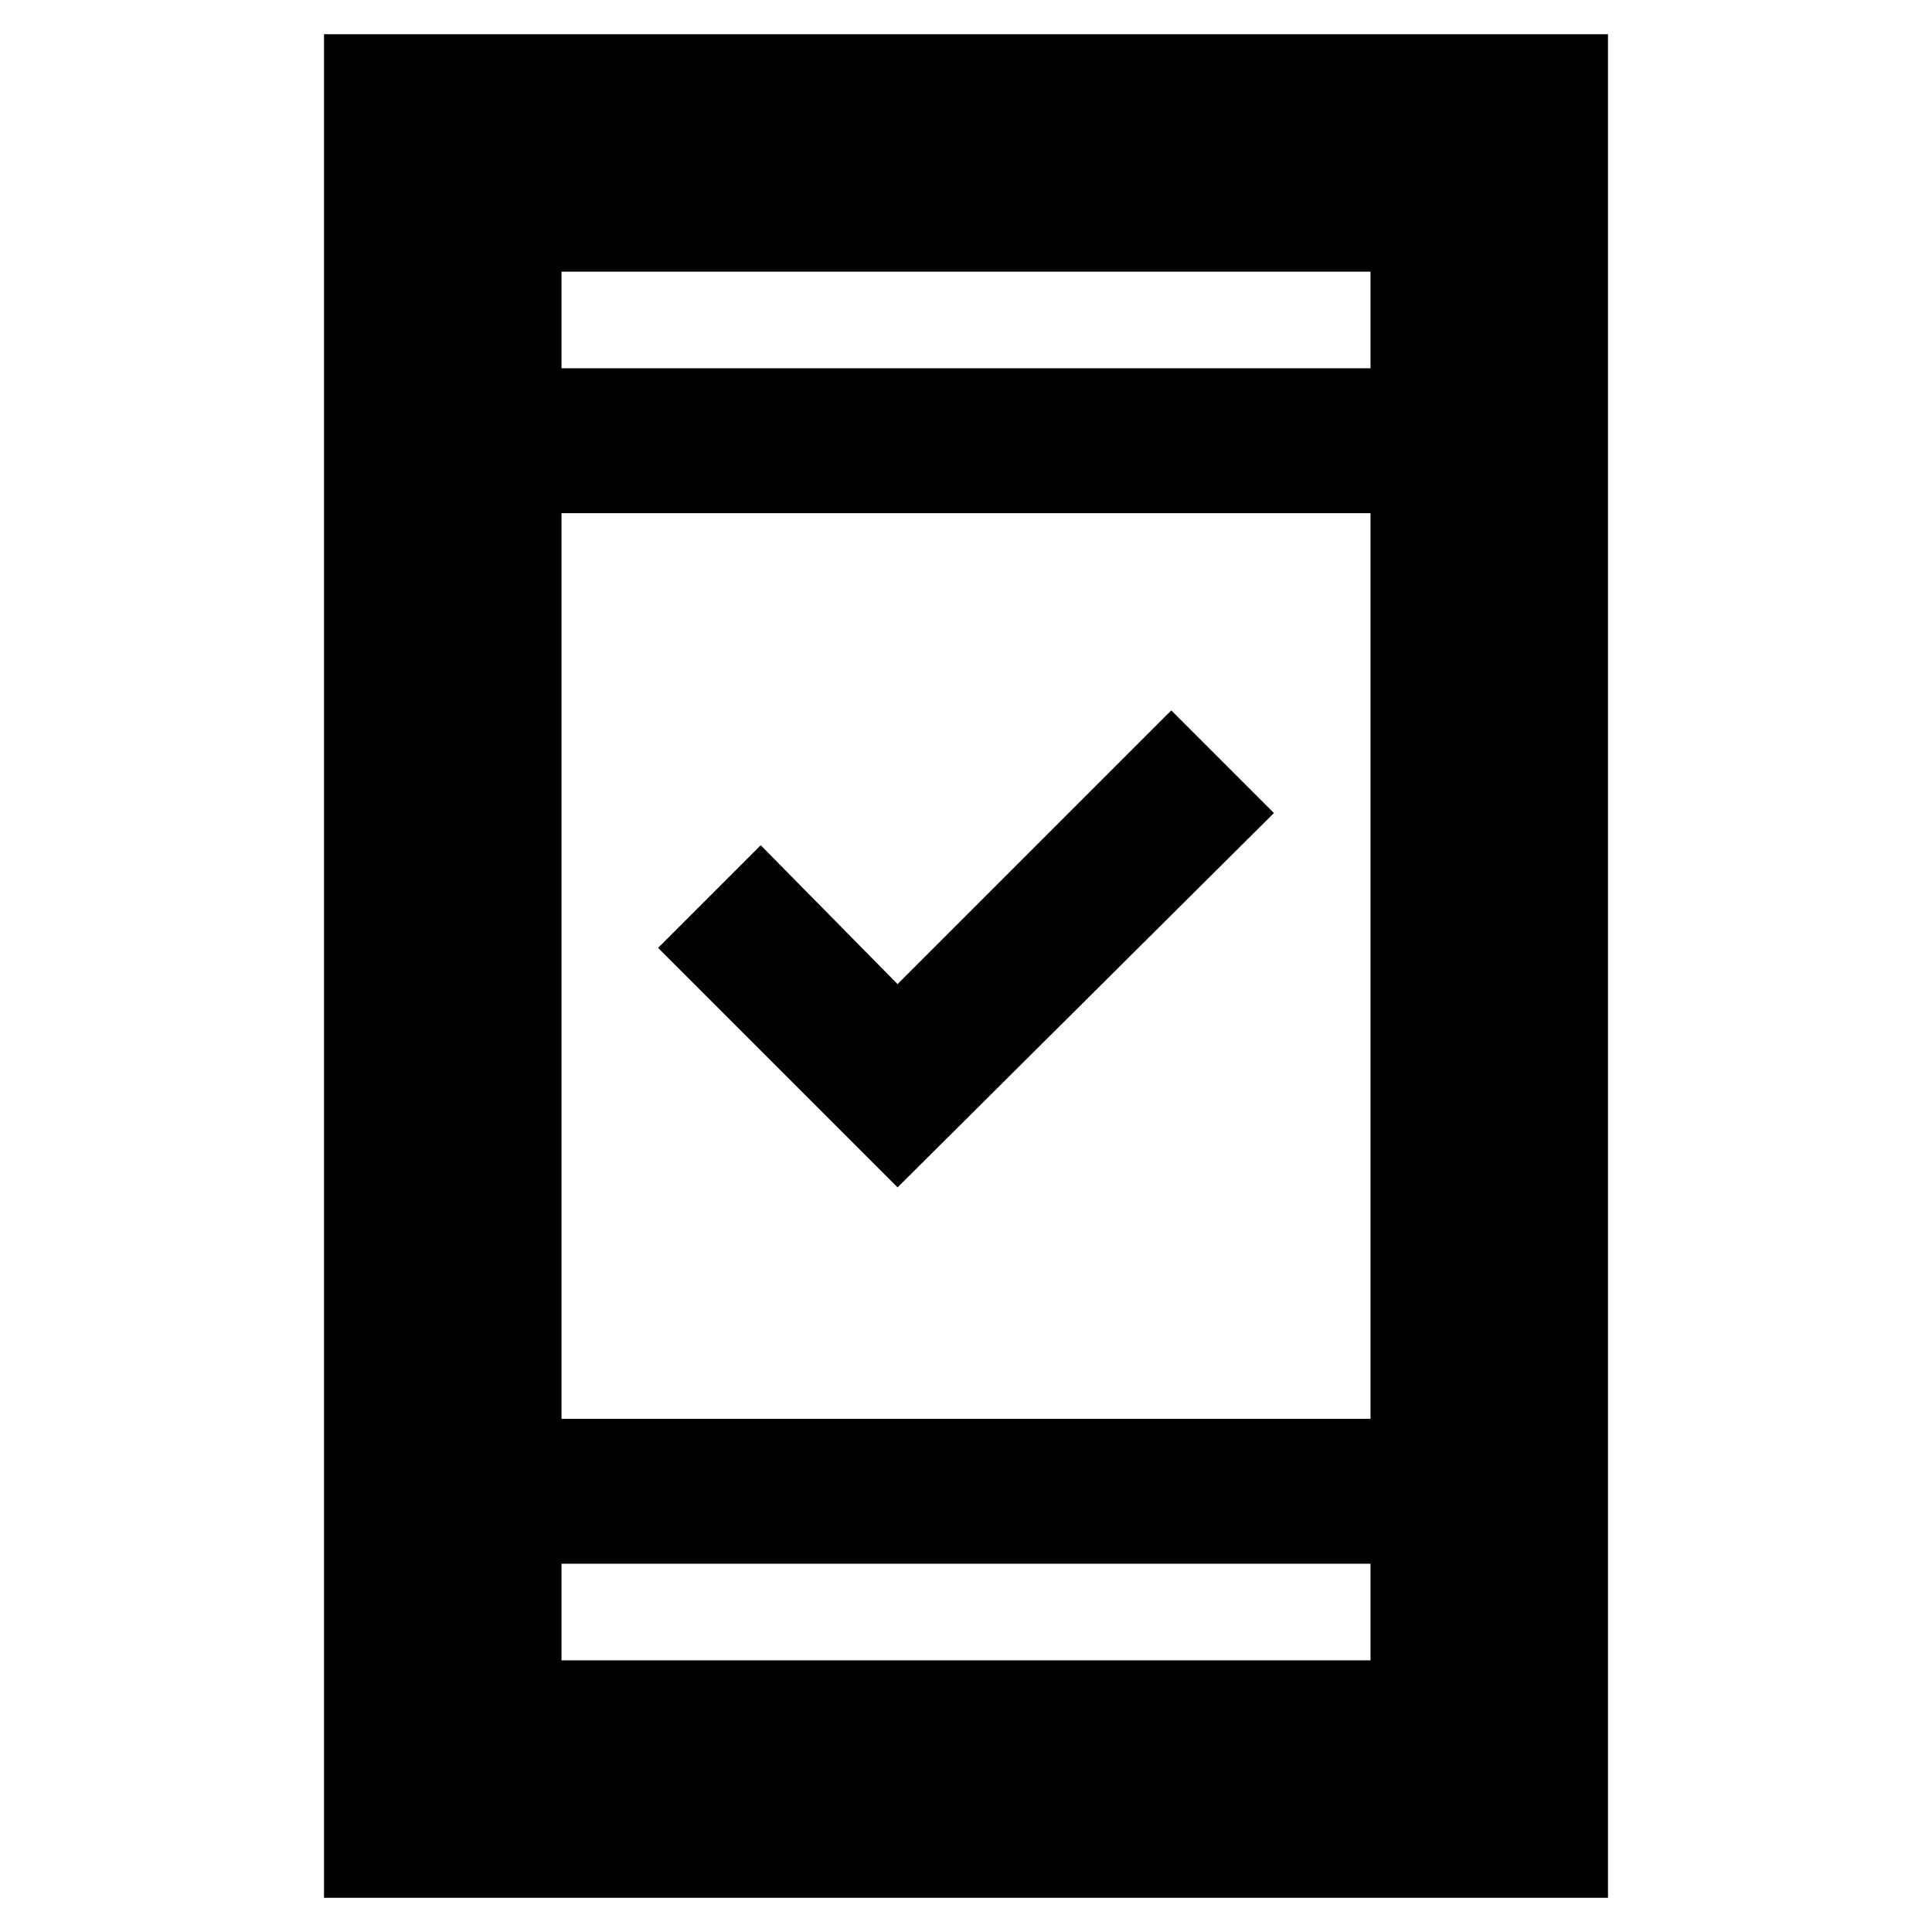 <svg xmlns="http://www.w3.org/2000/svg" height="20" viewBox="0 -960 960 960" width="20"><path d="M446-370 327-489l51-51 68 69 136-136 51 51-187 186ZM161-17v-926h638v926H161Zm118-166v48h402v-48H279Zm0-72h402v-450H279v450Zm0-522h402v-48H279v48Zm0 0v-48 48Zm0 594v48-48Z"/></svg>
